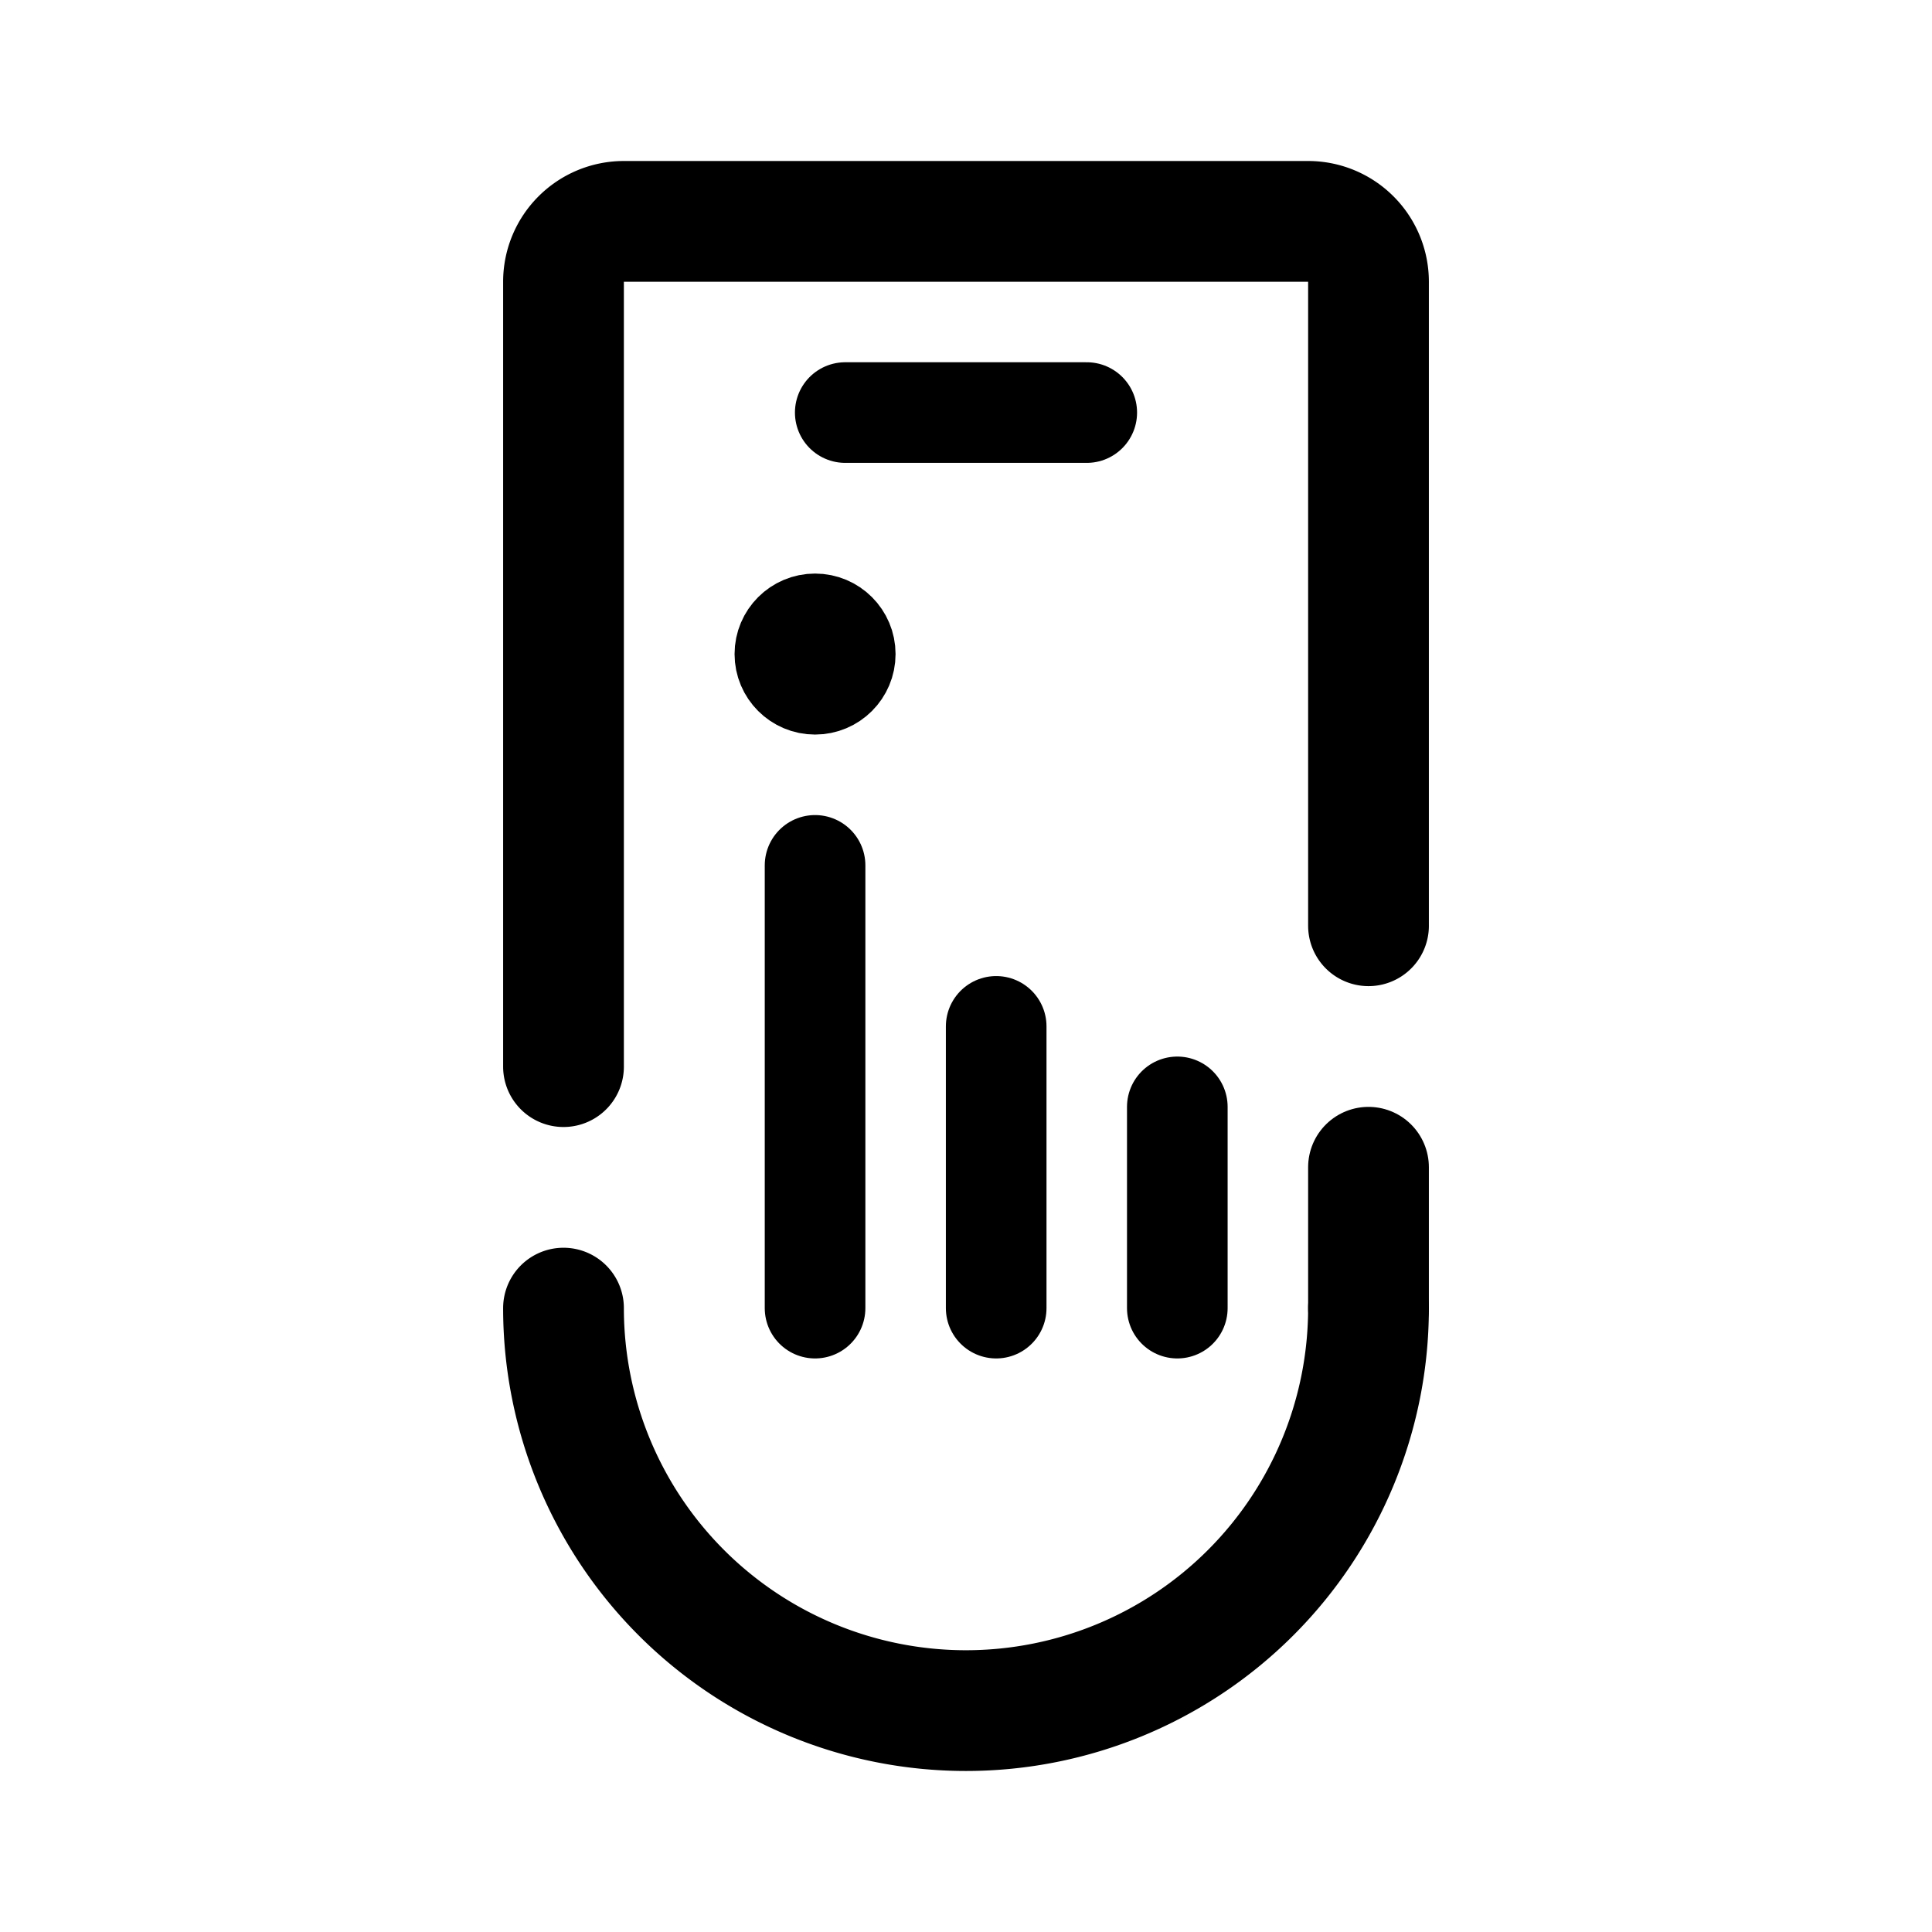 <svg xmlns="http://www.w3.org/2000/svg" width="192" height="192" fill="none"><circle cx="81" cy="65" r="4" stroke="#000" stroke-linejoin="round" stroke-width="8"/><path stroke="#000" stroke-linecap="round" stroke-linejoin="round" stroke-width="12" d="M136 130a40.001 40.001 0 0 1-68.284 28.284A40 40 0 0 1 56 130m80-38V28a6 6 0 0 0-6-6H62a6 6 0 0 0-6 6v78"/><path stroke="#000" stroke-linecap="round" stroke-linejoin="round" stroke-width="10" d="M108 41H84"/><path stroke="#000" stroke-linecap="round" stroke-linejoin="round" stroke-width="12" d="M136 116v14"/><path stroke="#000" stroke-linecap="round" stroke-linejoin="round" stroke-width="10" d="M117 110v20m-18-28v28M81 86v44"/></svg>